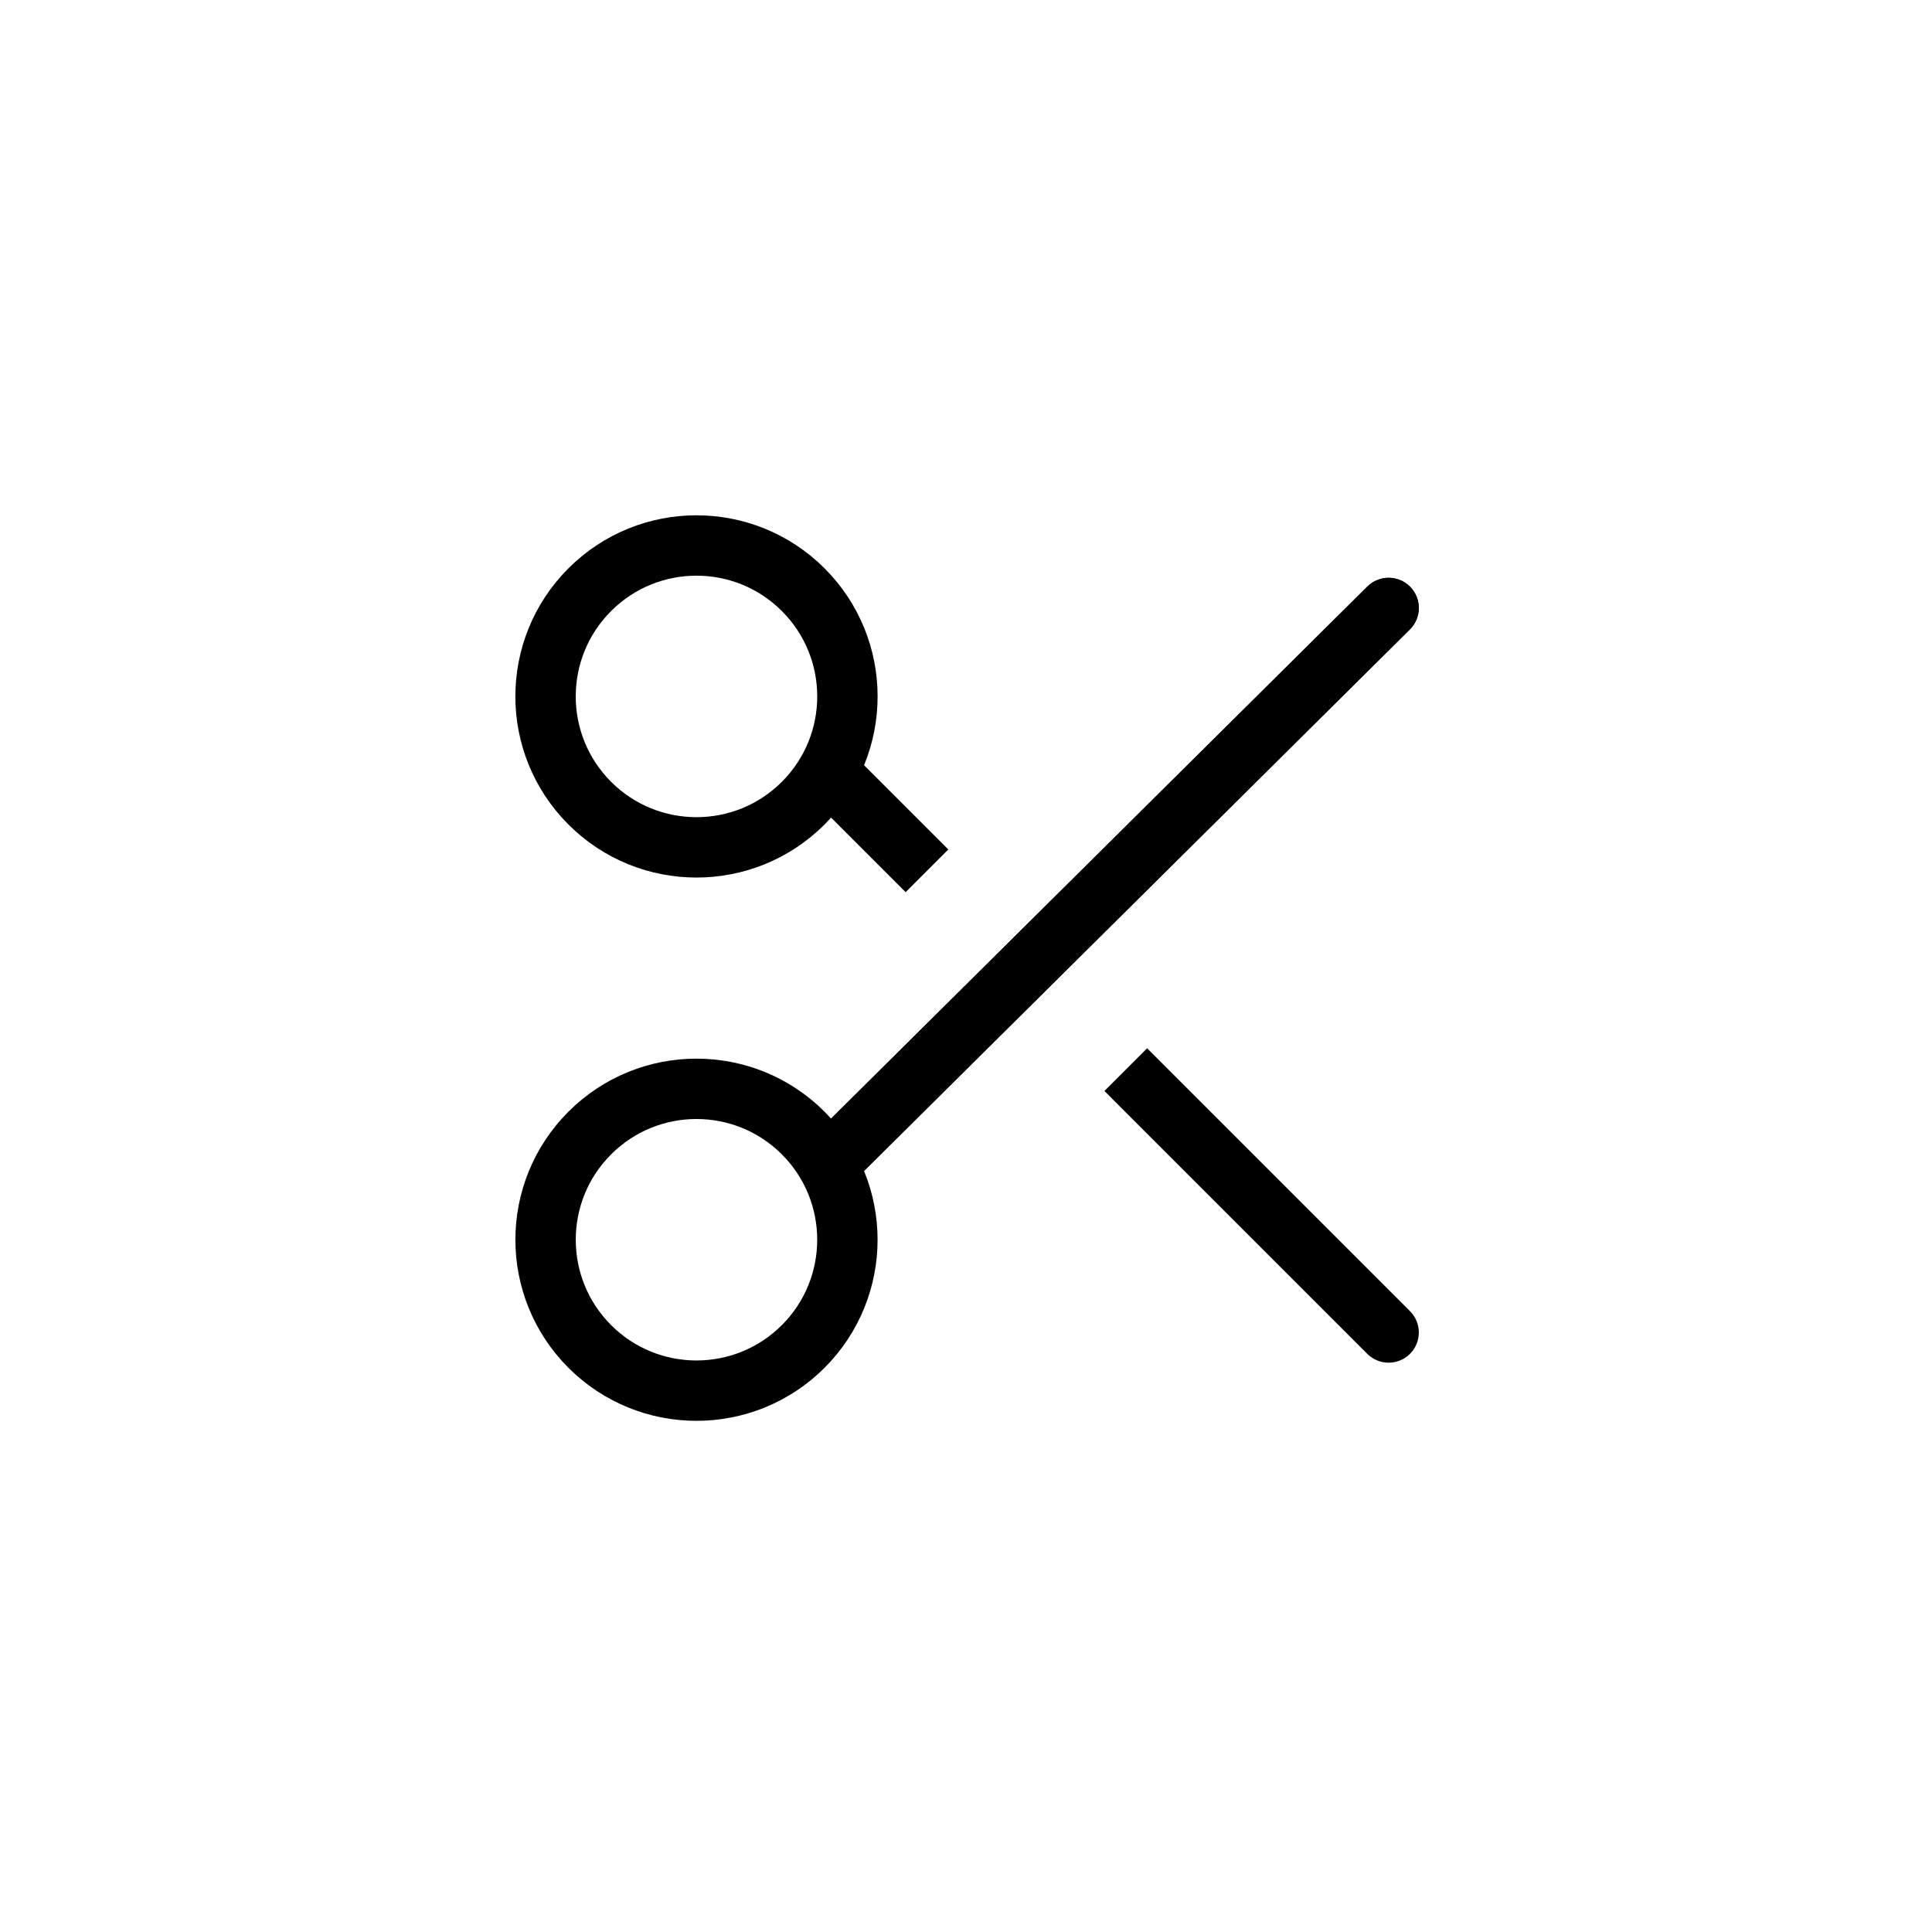 <svg width="32" height="32" viewBox="0 0 32 32" fill="none" xmlns="http://www.w3.org/2000/svg">
  <circle cx="11.536" cy="11.535" r="2.5" transform="rotate(-45 11.536 11.535)" stroke="currentColor"/>
  <circle r="2.5" transform="matrix(0.707 0.707 0.707 -0.707 11.536 20.534)" stroke="currentColor"/>
  <path d="M18.646 18.424L18.293 18.07L19 17.363L19.354 17.717L18.646 18.424ZM23.354 21.717C23.549 21.912 23.549 22.229 23.354 22.424C23.158 22.619 22.842 22.619 22.646 22.424L23.354 21.717ZM19.354 17.717L23.354 21.717L22.646 22.424L18.646 18.424L19.354 17.717Z" fill="currentColor"/>
  <path d="M14 13.07L15 14.07" stroke="currentColor" stroke-linecap="square"/>
  <path d="M14.352 19.354L13.997 19.706L13.293 18.996L13.648 18.644L14.352 19.354ZM22.648 9.715C22.844 9.521 23.16 9.522 23.355 9.718C23.549 9.914 23.548 10.231 23.352 10.425L22.648 9.715ZM13.648 18.644L22.648 9.715L23.352 10.425L14.352 19.354L13.648 18.644Z" fill="currentColor"/>
  <path d="M14.352 19.354L13.997 19.706L13.293 18.996L13.648 18.644L14.352 19.354ZM22.648 9.715C22.844 9.521 23.16 9.522 23.355 9.718C23.549 9.914 23.548 10.231 23.352 10.425L22.648 9.715ZM13.648 18.644L22.648 9.715L23.352 10.425L14.352 19.354L13.648 18.644Z" fill="currentColor"/>
</svg>
